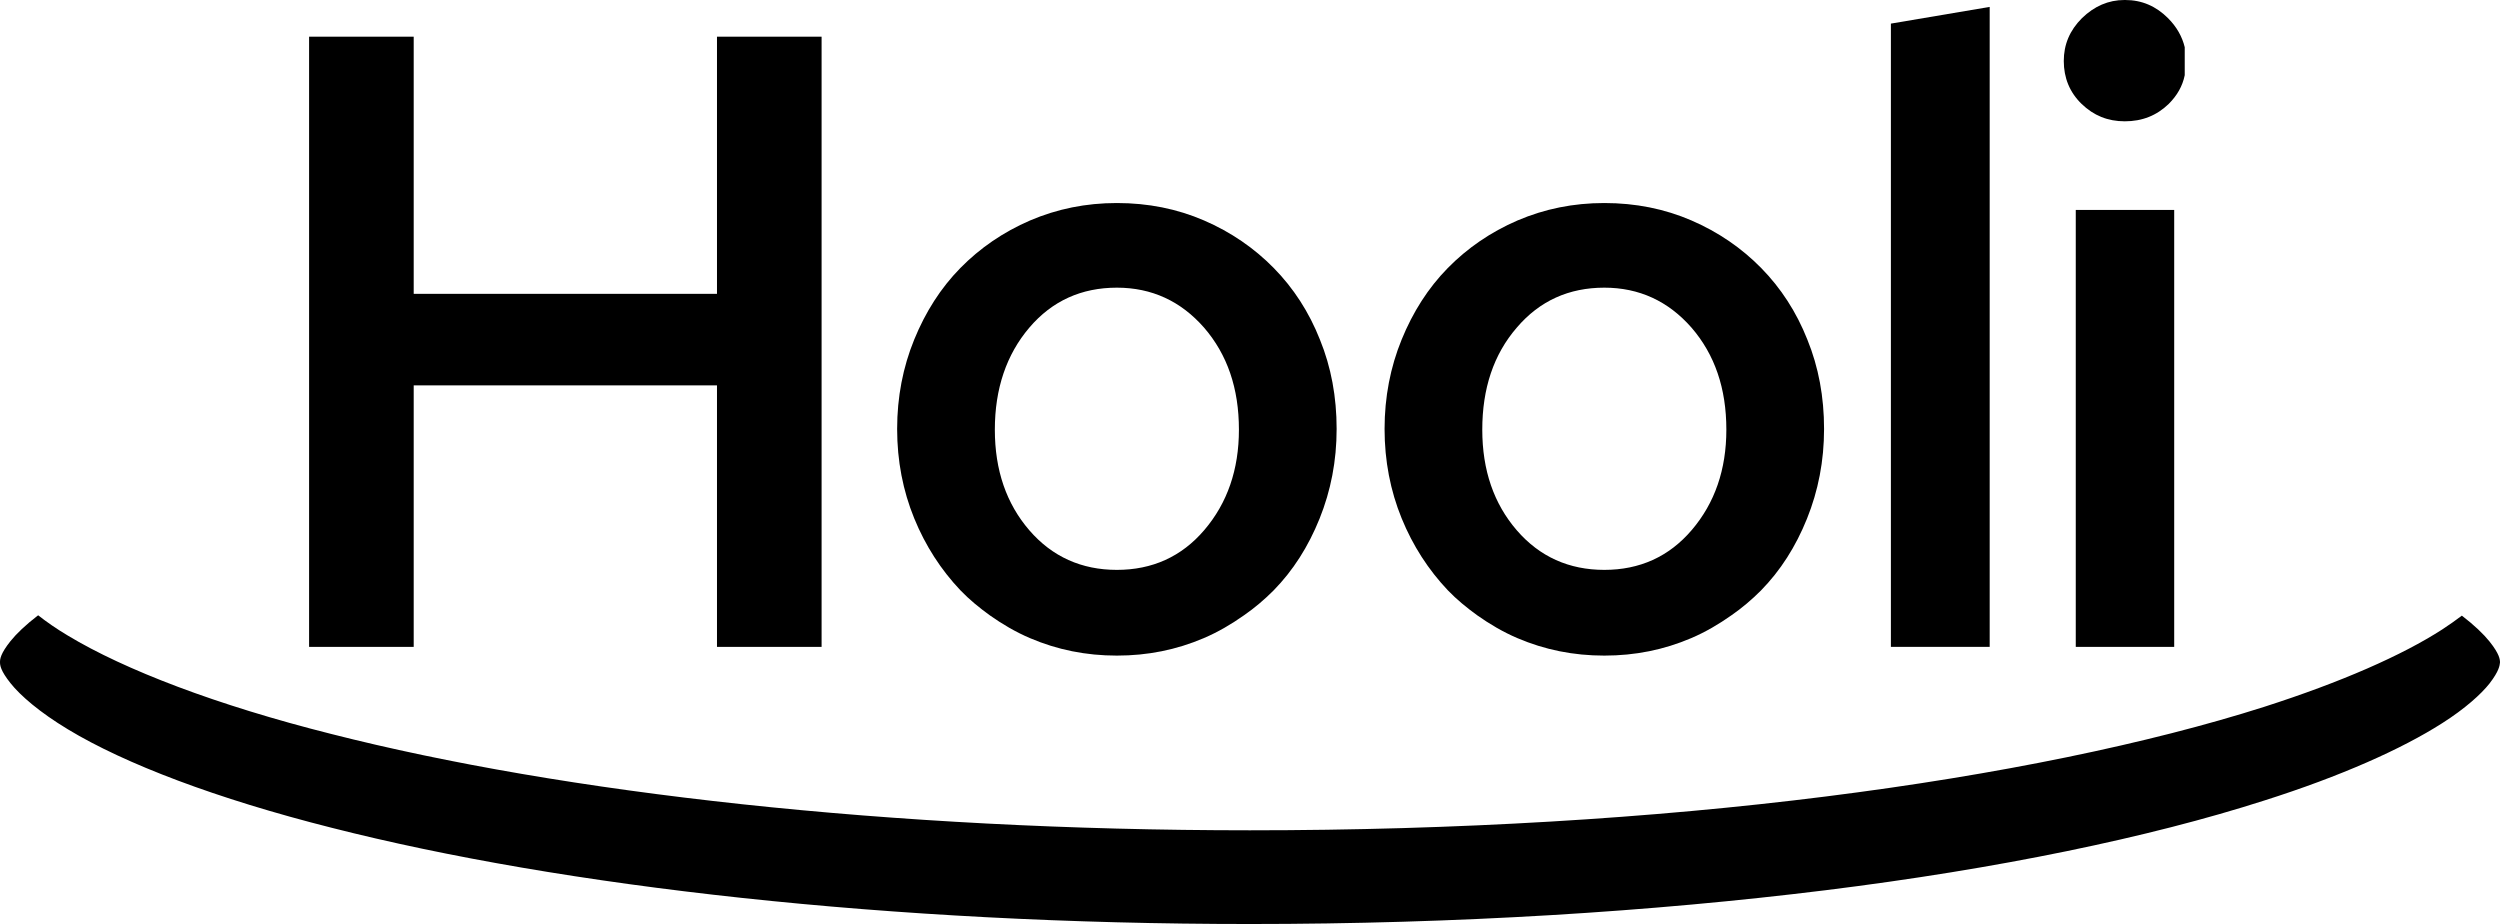 <?xml version="1.0" encoding="utf-8"?>
<!-- Generator: Adobe Illustrator 24.3.0, SVG Export Plug-In . SVG Version: 6.00 Build 0)  -->
<svg version="1.2" baseProfile="tiny" id="Layer_1" xmlns="http://www.w3.org/2000/svg" xmlns:xlink="http://www.w3.org/1999/xlink"
	 x="0px" y="0px" viewBox="0 0 68.83 25.43" overflow="visible" xml:space="preserve">
<path fill="none" d="M19.74,17.81v-0.87h-8.35v0.87H8.51v-0.87h0H1.05c0,0,0,0,0,0c0.23,0.18,0.5,0.37,0.82,0.56
	c1.57,0.95,4.09,1.91,7.26,2.71c6.36,1.62,15.36,2.65,25.28,2.65c5.7,0,11.09-0.34,15.85-0.93c4.76-0.59,8.9-1.45,12.08-2.47
	c2.11-0.67,3.79-1.42,4.9-2.13c0.2-0.13,0.38-0.26,0.54-0.38c0,0,0,0,0,0h-7.62h-0.29v0.87h-2.71v-0.87h-2.38v0.87h-2.71v-0.87h-4.4
	c-0.34,0.24-0.71,0.46-1.11,0.63c-0.74,0.32-1.54,0.48-2.39,0.48s-1.64-0.16-2.39-0.48c-0.4-0.17-0.77-0.39-1.11-0.63h-6.42
	c-0.34,0.24-0.71,0.46-1.11,0.63c-0.74,0.32-1.54,0.48-2.39,0.48s-1.64-0.16-2.39-0.48c-0.4-0.17-0.77-0.39-1.11-0.63h-4.64v0.87
	H19.74z"/>
<path d="M62.34,19.46c-3.17,1.01-7.31,1.87-12.08,2.47c-4.76,0.6-10.15,0.93-15.85,0.93c-9.92,0-18.92-1.03-25.28-2.65
	c-3.18-0.8-5.7-1.77-7.26-2.71c-0.32-0.19-0.59-0.38-0.82-0.56c-0.34,0.26-0.6,0.51-0.76,0.71C0.01,18,0,18.15,0,18.23
	c0,0.08,0.01,0.23,0.29,0.58c0.27,0.34,0.8,0.8,1.58,1.27c1.57,0.95,4.09,1.91,7.26,2.71c6.36,1.62,15.36,2.65,25.28,2.65
	c5.7,0,11.09-0.34,15.85-0.93c4.76-0.59,8.9-1.45,12.08-2.47c2.11-0.67,3.79-1.42,4.9-2.13c0.63-0.4,1.07-0.8,1.3-1.09
	c0.27-0.35,0.28-0.5,0.29-0.58c0-0.08-0.01-0.23-0.29-0.58c-0.16-0.2-0.42-0.45-0.76-0.71c-0.16,0.12-0.34,0.25-0.54,0.38
	C66.14,18.04,64.46,18.78,62.34,19.46z"/>
<path d="M30.75,18.05c0.85,0,1.64-0.16,2.39-0.48c0.4-0.17,0.77-0.39,1.11-0.63c0.29-0.2,0.56-0.43,0.81-0.68
	c0.54-0.55,0.96-1.21,1.27-1.98c0.31-0.77,0.47-1.59,0.47-2.47s-0.15-1.7-0.46-2.46c-0.3-0.76-0.73-1.42-1.27-1.97
	c-0.54-0.55-1.18-0.99-1.92-1.31c-0.74-0.32-1.54-0.48-2.4-0.48c-0.85,0-1.64,0.16-2.39,0.48c-0.74,0.32-1.38,0.76-1.92,1.31
	c-0.54,0.55-0.96,1.21-1.27,1.97c-0.31,0.76-0.47,1.58-0.47,2.46s0.16,1.7,0.47,2.46c0.31,0.76,0.74,1.42,1.27,1.98
	c0.25,0.26,0.52,0.48,0.81,0.69c0.34,0.24,0.71,0.46,1.11,0.63C29.11,17.89,29.9,18.05,30.75,18.05z M28.34,9.02
	c0.63-0.74,1.44-1.1,2.41-1.1c0.96,0,1.76,0.37,2.4,1.1c0.64,0.74,0.96,1.67,0.96,2.81c0,1.1-0.32,2.02-0.95,2.76
	s-1.44,1.1-2.41,1.1s-1.78-0.36-2.41-1.09c-0.63-0.73-0.95-1.65-0.95-2.77C27.39,10.7,27.71,9.76,28.34,9.02z"/>
<path d="M44.17,18.05c0.85,0,1.64-0.16,2.39-0.48c0.4-0.17,0.77-0.39,1.11-0.63c0.29-0.2,0.56-0.43,0.81-0.68
	c0.54-0.55,0.96-1.21,1.27-1.98c0.31-0.77,0.47-1.59,0.47-2.47s-0.15-1.7-0.46-2.46c-0.3-0.76-0.73-1.42-1.27-1.97
	c-0.54-0.55-1.18-0.99-1.92-1.31c-0.74-0.32-1.54-0.48-2.4-0.48c-0.85,0-1.64,0.16-2.39,0.48c-0.74,0.32-1.38,0.76-1.92,1.31
	c-0.54,0.55-0.96,1.21-1.27,1.97c-0.31,0.76-0.47,1.58-0.47,2.46s0.16,1.7,0.47,2.46c0.31,0.76,0.74,1.42,1.27,1.98
	c0.25,0.26,0.52,0.48,0.81,0.69c0.34,0.24,0.71,0.46,1.11,0.63C42.53,17.89,43.32,18.05,44.17,18.05z M41.76,9.02
	c0.63-0.74,1.44-1.1,2.41-1.1c0.96,0,1.76,0.37,2.4,1.1c0.64,0.74,0.96,1.67,0.96,2.81c0,1.1-0.32,2.02-0.95,2.76
	c-0.63,0.74-1.44,1.1-2.41,1.1c-0.97,0-1.78-0.36-2.41-1.09c-0.63-0.73-0.95-1.65-0.95-2.77C40.81,10.7,41.12,9.76,41.76,9.02z"/>
<polygon points="54.78,17.81 54.78,16.94 54.78,0.19 52.06,0.65 52.06,16.94 52.06,17.81 "/>
<polygon points="59.86,17.81 59.86,16.94 59.86,5.78 57.15,5.78 57.15,16.94 57.15,17.81 "/>
<polygon points="8.51,16.94 8.51,17.81 11.39,17.81 11.39,16.94 11.39,10.61 19.74,10.61 19.74,16.94 19.74,17.81 22.62,17.81 
	22.62,16.94 22.62,1.01 19.74,1.01 19.74,8.09 11.39,8.09 11.39,1.01 8.51,1.01 "/>
<path d="M56.82,1.68c0,0.46,0.16,0.86,0.49,1.18c0.33,0.32,0.72,0.48,1.19,0.48c0.48,0,0.88-0.16,1.21-0.48
	c0.23-0.23,0.38-0.49,0.44-0.79V1.3c-0.07-0.29-0.22-0.56-0.46-0.8C59.36,0.17,58.97,0,58.51,0h-0.02c-0.44,0-0.83,0.17-1.17,0.5
	C56.98,0.84,56.82,1.23,56.82,1.68z"/>
</svg>

